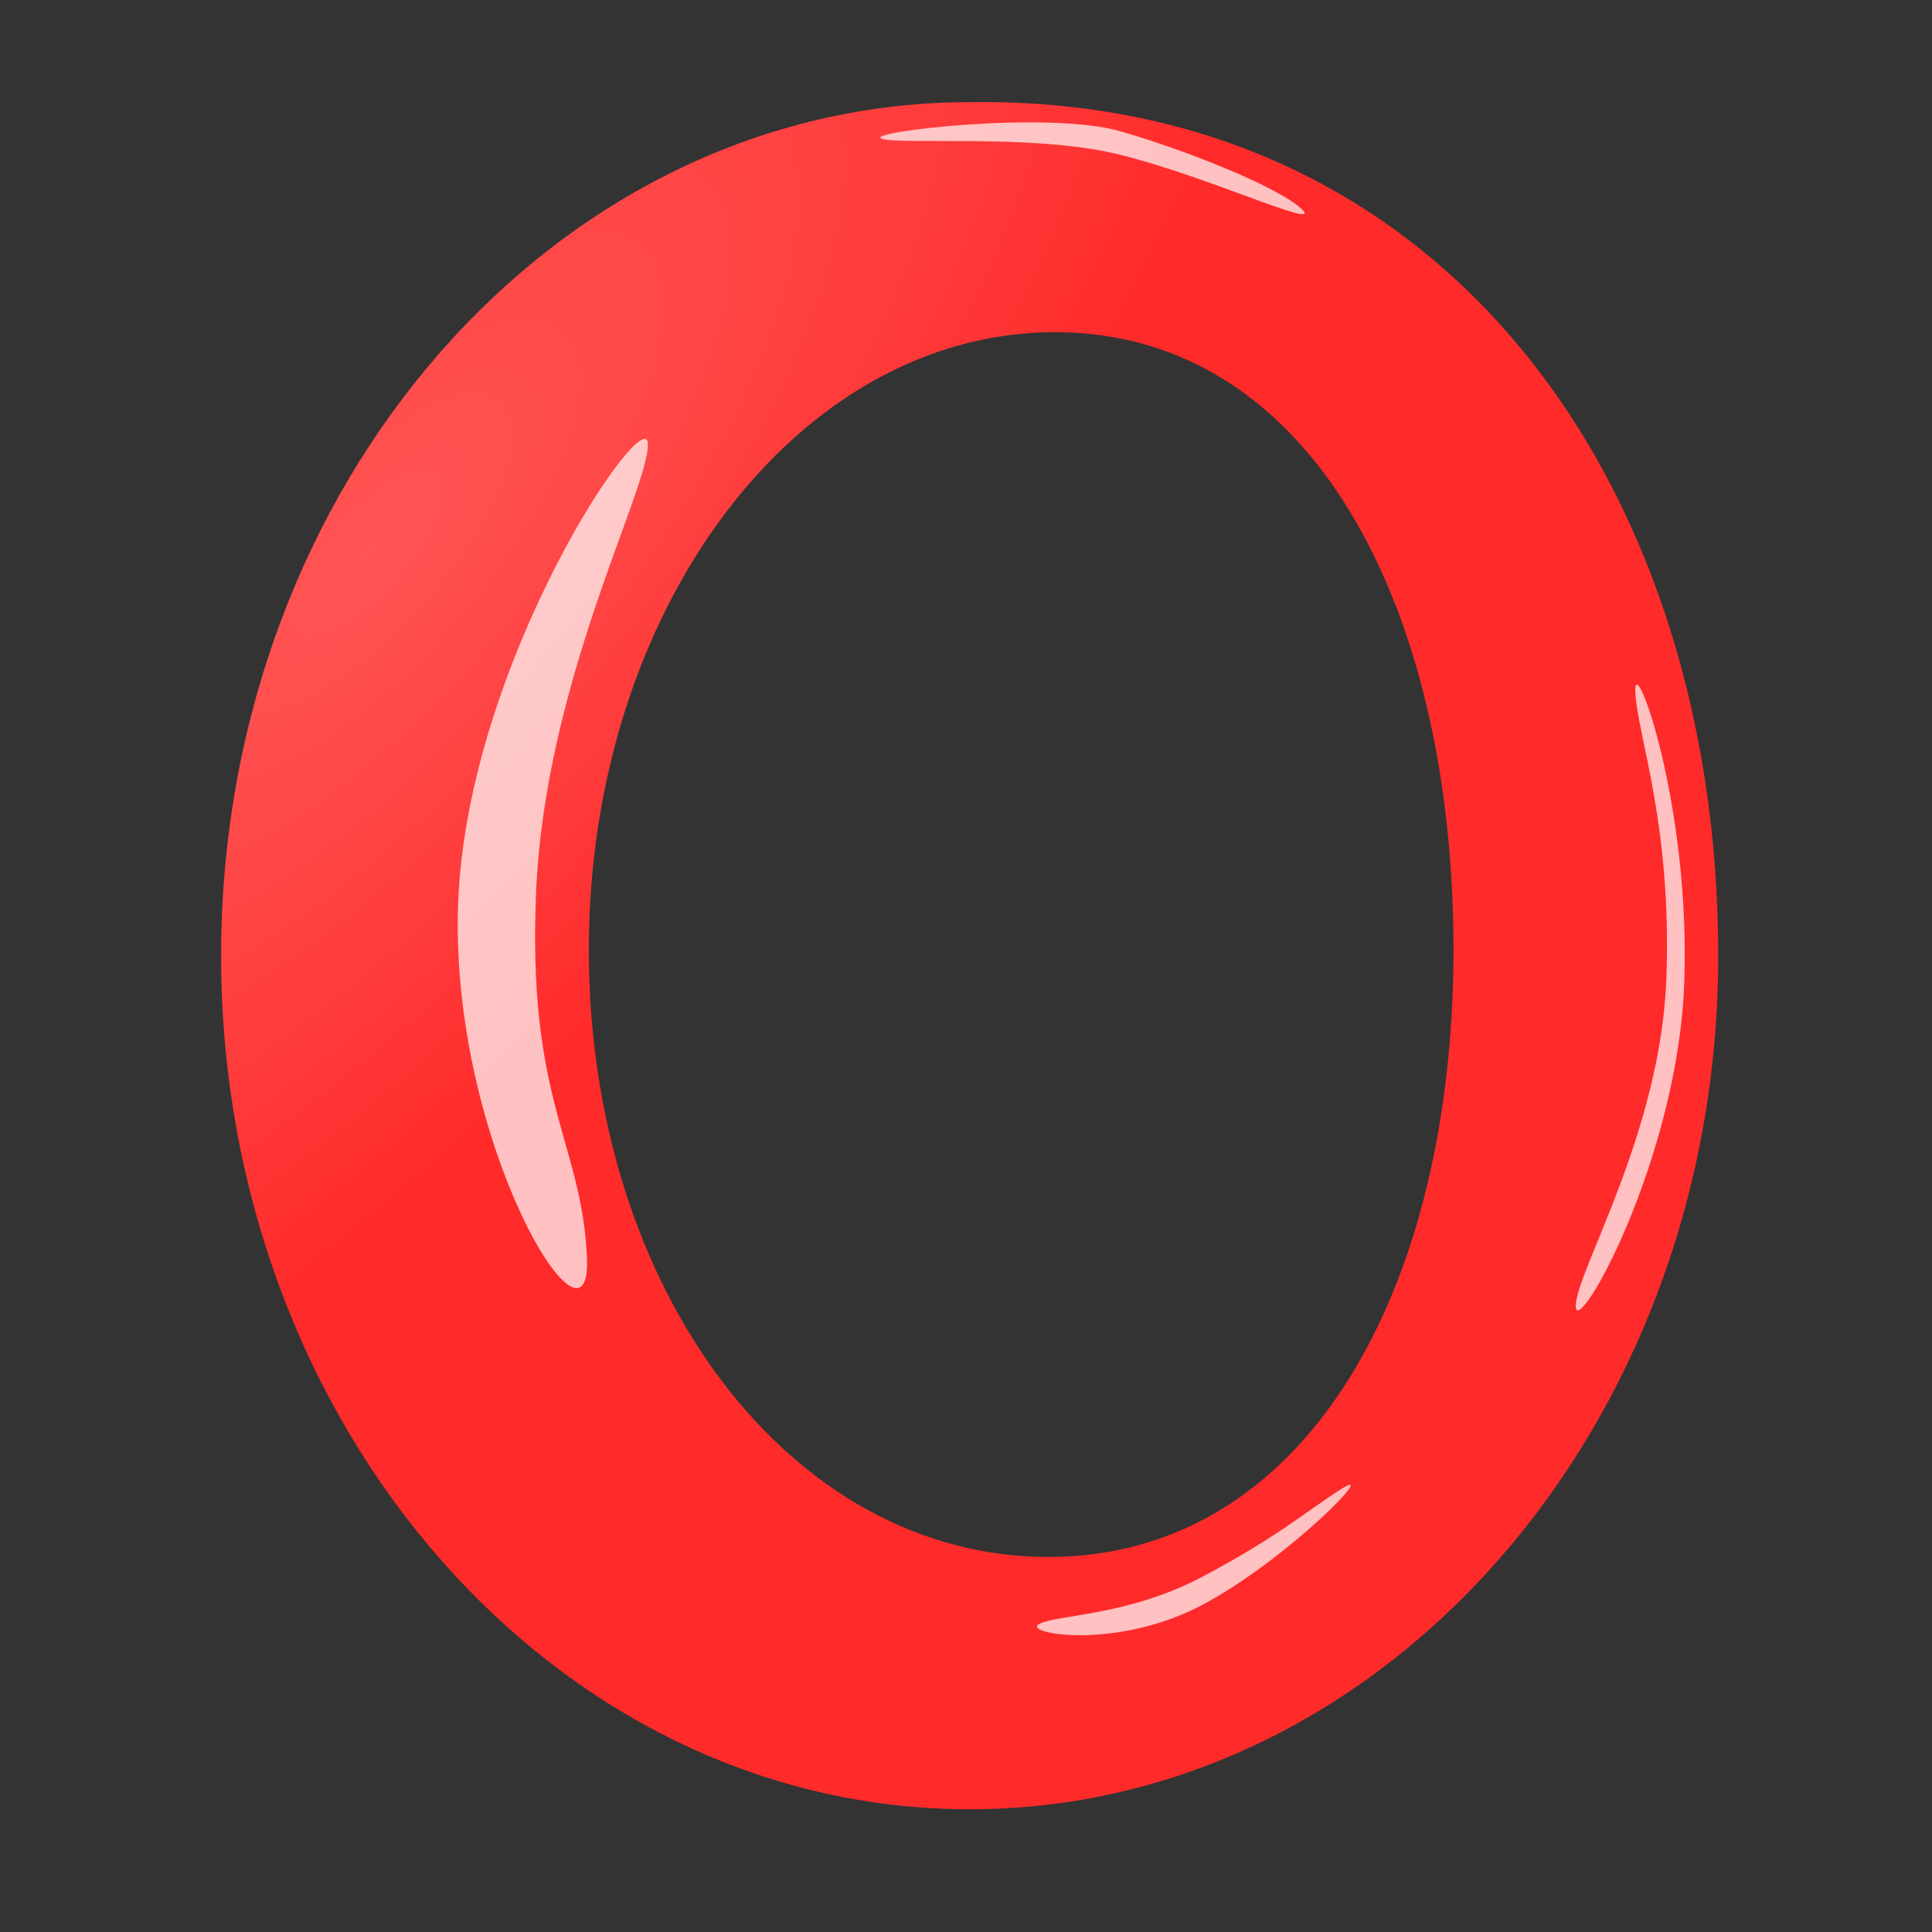 <svg xmlns="http://www.w3.org/2000/svg" xmlns:xlink="http://www.w3.org/1999/xlink" width="256" height="256">
    <rect width="100%" height="100%" fill="#333333" stroke="none"/>
    <defs>
        <linearGradient id="innoGrad1">
            <stop offset="0" stop-color="#f55"/>
            <stop offset="1" stop-color="#ff2a2a"/>
        </linearGradient>
        <linearGradient id="innoGrad0">
            <stop offset="0" stop-color="#ffd5d5"/>
            <stop offset="1" stop-color="#faa"/>
        </linearGradient>
        <radialGradient id="radialGradient1022" cx="319.489" cy="-40.496" r="60.084" fx="319.489" fy="-40.496" gradientTransform="matrix(.82 .724 -1.923 2.177 -271.838 -18.388)" gradientUnits="userSpaceOnUse" xlink:href="#innoGrad1"/>
    </defs>
    <g>
        <path fill="url(#radialGradient1022)" d="M147.759 65.12c-54.78 0-99.189 50.637-99.189 113.101 0 62.465 44.409 113.102 99.189 113.102 54.78 0 99.188-50.637 99.188-113.102 0-62.464-36.33-113.999-99.188-113.101zm11.31 30.483c34.118 0 52.798 36.632 52.798 81.819 0 45.185-19.579 80.468-53.695 80.47-34.116-.002-60.875-35.285-60.876-80.47 0-45.187 27.656-81.818 61.774-81.82z" transform="translate(-19.272 -51.586)"/>
        <path style="font-variation-settings:normal;-inkscape-stroke:none" fill="#fff" fill-opacity=".709" d="M85.85 58.865c.044 6.117-13.596 31.341-14.811 59.243-1.216 27.902 6.03 33.124 6.732 48.472.702 15.35-18.34-15.023-17.055-47.125C62 87.353 85.806 52.747 85.85 58.865zM208.794 173.08c-.029-4.497 11.22-22.813 12.003-43.32.782-20.509-3.882-32.425-4.11-38.096-.227-5.672 7.318 14.857 6.491 38.452s-14.355 47.46-14.384 42.963zM137.652 215.216c2.131-1.269 11.742-1.03 21.622-6.265 9.881-5.237 13.148-8.222 18.43-11.635 5.284-3.413-6.968 9.236-18.323 15.305-11.356 6.068-23.86 3.863-21.73 2.595zM116.81 18.366c2.37.88 19.734-.664 31.08 2.014 11.345 2.678 27.355 10.136 24.681 7.414-2.673-2.721-14.45-7.594-24.059-10.384-9.608-2.79-34.071.076-31.701.956z"/>
    </g>
</svg>
